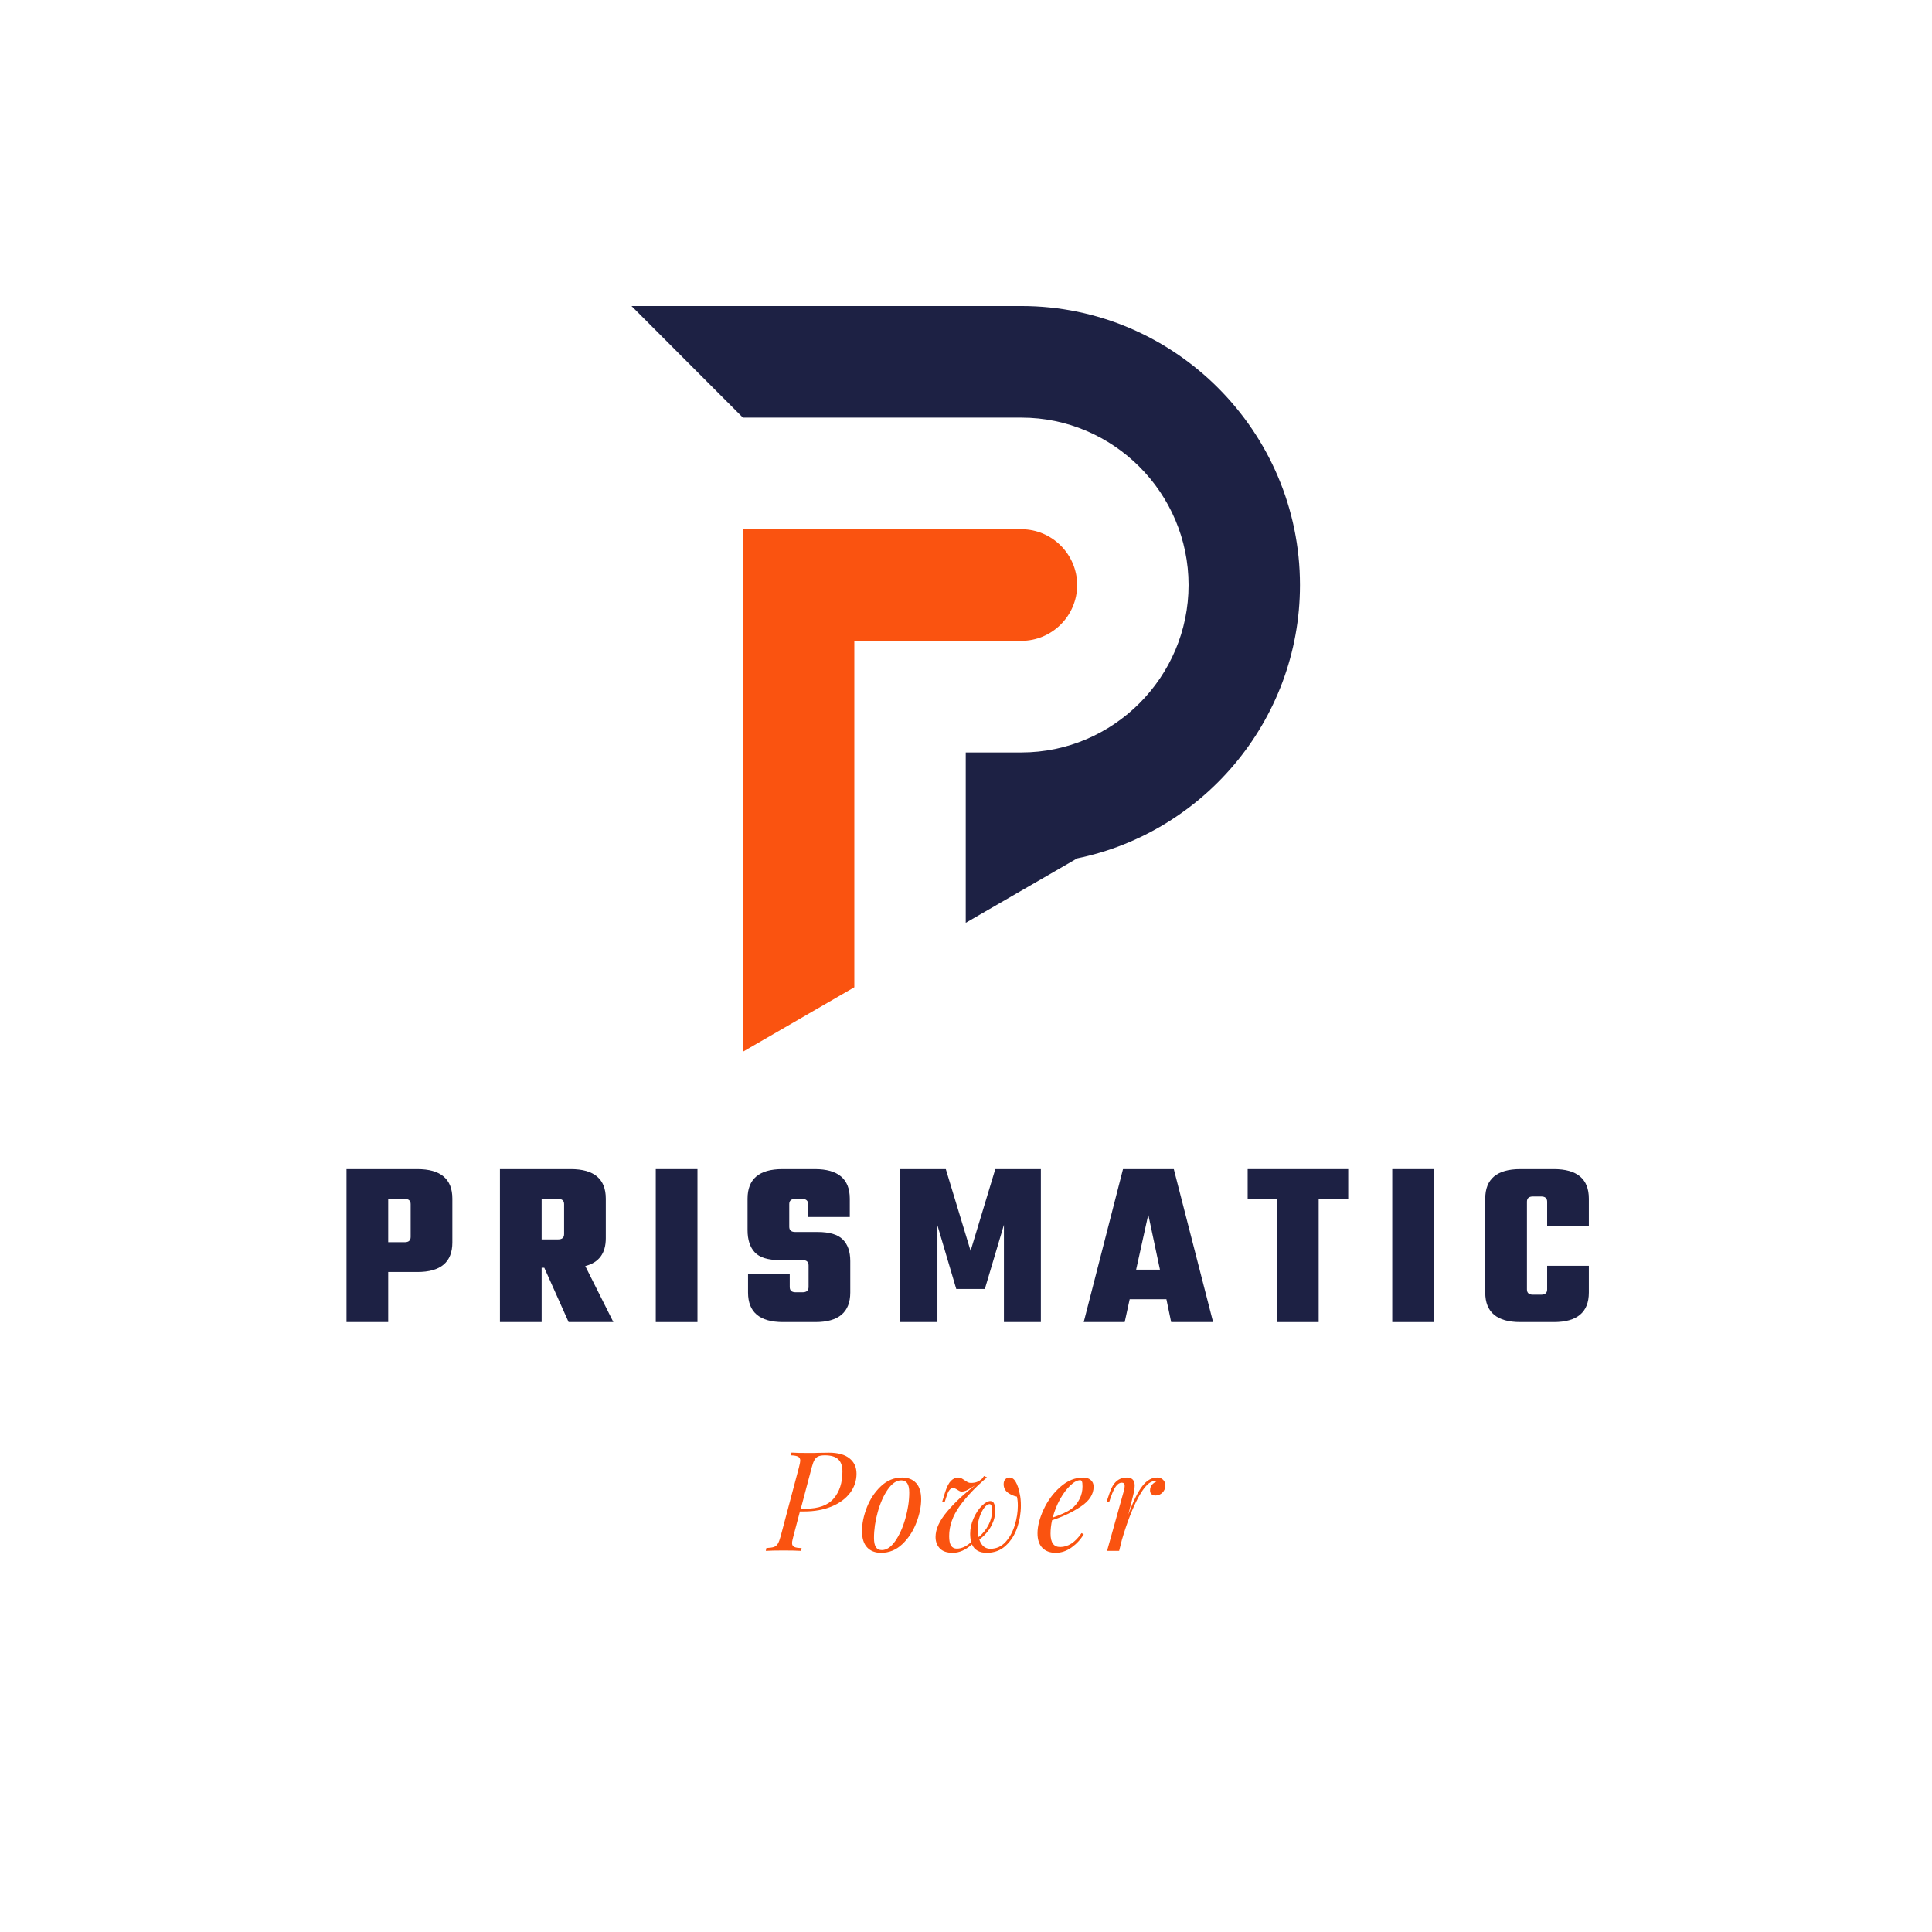 <svg xmlns="http://www.w3.org/2000/svg" xmlns:xlink="http://www.w3.org/1999/xlink" width="500" zoomAndPan="magnify" viewBox="0 0 375 375" height="500" preserveAspectRatio="xMidYMid meet" version="1.0"><defs><g/><clipPath id="51b2e243c1"><path d="M 122.574 59.391 L 252.324 59.391 L 252.324 180 L 122.574 180 Z M 122.574 59.391 " clip-rule="nonzero"/></clipPath><clipPath id="066f17f5f3"><path d="M 144 102 L 210 102 L 210 204.141 L 144 204.141 Z M 144 102 " clip-rule="nonzero"/></clipPath></defs><g clip-path="url(#51b2e243c1)"><path fill="#1d2144" d="M 207.805 166.855 C 233.031 162.309 252.324 140.078 252.324 113.551 C 252.324 83.77 227.996 59.398 198.262 59.398 L 122.574 59.398 L 144.199 81.062 L 198.262 81.062 C 216.102 81.062 230.699 95.684 230.699 113.555 C 230.699 131.426 216.102 146.047 198.262 146.047 L 187.449 146.047 L 187.449 179.117 L 209.074 166.613 C 208.656 166.699 208.23 166.781 207.805 166.855 Z M 207.805 166.855 " fill-opacity="1" fill-rule="evenodd"/></g><g clip-path="url(#066f17f5f3)"><path fill="#fa5310" d="M 165.824 167.707 C 165.824 153.266 165.824 138.824 165.824 124.383 L 198.262 124.383 C 204.207 124.383 209.074 119.512 209.074 113.555 C 209.074 107.598 204.207 102.723 198.262 102.723 L 144.199 102.723 C 144.199 124.383 144.199 146.047 144.199 167.707 L 144.199 204.133 L 165.824 191.625 Z M 165.824 167.707 " fill-opacity="1" fill-rule="evenodd"/></g><g fill="#1d2144" fill-opacity="1"><g transform="translate(65.411, 256.614)"><g><path d="M 1.844 -29.688 L 15.594 -29.688 C 20.125 -29.688 22.391 -27.773 22.391 -23.953 L 22.391 -15.453 C 22.391 -11.629 20.125 -9.719 15.594 -9.719 L 9.938 -9.719 L 9.938 0 L 1.844 0 Z M 14.297 -16.516 L 14.297 -22.891 C 14.297 -23.566 13.91 -23.906 13.141 -23.906 L 9.938 -23.906 L 9.938 -15.5 L 13.141 -15.5 C 13.91 -15.5 14.297 -15.836 14.297 -16.516 Z M 14.297 -16.516 "/></g></g></g><g fill="#1d2144" fill-opacity="1"><g transform="translate(95.194, 256.614)"><g><path d="M 9.938 -10.547 L 9.938 0 L 1.844 0 L 1.844 -29.688 L 15.594 -29.688 C 20.125 -29.688 22.391 -27.773 22.391 -23.953 L 22.391 -16.281 C 22.391 -13.352 21.062 -11.551 18.406 -10.875 L 23.859 0 L 15.172 0 L 10.453 -10.547 Z M 13.141 -23.906 L 9.938 -23.906 L 9.938 -16.047 L 13.141 -16.047 C 13.91 -16.047 14.297 -16.383 14.297 -17.062 L 14.297 -22.891 C 14.297 -23.566 13.91 -23.906 13.141 -23.906 Z M 13.141 -23.906 "/></g></g></g><g fill="#1d2144" fill-opacity="1"><g transform="translate(125.44, 256.614)"><g><path d="M 1.844 -29.688 L 9.938 -29.688 L 9.938 0 L 1.844 0 Z M 1.844 -29.688 "/></g></g></g><g fill="#1d2144" fill-opacity="1"><g transform="translate(143.709, 256.614)"><g><path d="M 13.234 -6.797 L 13.234 -11 C 13.234 -11.688 12.848 -12.031 12.078 -12.031 L 7.625 -12.031 C 5.344 -12.031 3.734 -12.531 2.797 -13.531 C 1.859 -14.531 1.391 -15.973 1.391 -17.859 L 1.391 -23.953 C 1.391 -27.773 3.641 -29.688 8.141 -29.688 L 14.469 -29.688 C 18.977 -29.688 21.234 -27.773 21.234 -23.953 L 21.234 -20.391 L 13.141 -20.391 L 13.141 -22.891 C 13.141 -23.566 12.754 -23.906 11.984 -23.906 L 10.641 -23.906 C 9.867 -23.906 9.484 -23.566 9.484 -22.891 L 9.484 -18.5 C 9.484 -17.82 9.867 -17.484 10.641 -17.484 L 14.984 -17.484 C 17.266 -17.484 18.891 -17.004 19.859 -16.047 C 20.836 -15.086 21.328 -13.688 21.328 -11.844 L 21.328 -5.734 C 21.328 -1.91 19.07 0 14.562 0 L 8.281 0 C 3.75 0 1.484 -1.91 1.484 -5.734 L 1.484 -9.297 L 9.578 -9.297 L 9.578 -6.797 C 9.578 -6.117 9.961 -5.781 10.734 -5.781 L 12.078 -5.781 C 12.848 -5.781 13.234 -6.117 13.234 -6.797 Z M 13.234 -6.797 "/></g></g></g><g fill="#1d2144" fill-opacity="1"><g transform="translate(172.891, 256.614)"><g><path d="M 9.062 0 L 1.844 0 L 1.844 -29.688 L 10.688 -29.688 L 15.5 -13.828 L 20.297 -29.688 L 29.141 -29.688 L 29.141 0 L 21.969 0 L 21.969 -18.875 L 18.266 -6.422 L 12.719 -6.422 L 9.062 -18.781 Z M 9.062 0 "/></g></g></g><g fill="#1d2144" fill-opacity="1"><g transform="translate(210.35, 256.614)"><g><path d="M 16.969 0 L 16.047 -4.438 L 8.922 -4.438 L 7.953 0 L 0 0 L 7.625 -29.688 L 17.484 -29.688 L 25.109 0 Z M 10.172 -10.172 L 14.797 -10.172 L 12.531 -20.859 Z M 10.172 -10.172 "/></g></g></g><g fill="#1d2144" fill-opacity="1"><g transform="translate(241.937, 256.614)"><g><path d="M 19.75 -29.688 L 19.75 -23.906 L 14.016 -23.906 L 14.016 0 L 5.922 0 L 5.922 -23.906 L 0.234 -23.906 L 0.234 -29.688 Z M 19.75 -29.688 "/></g></g></g><g fill="#1d2144" fill-opacity="1"><g transform="translate(268.391, 256.614)"><g><path d="M 1.844 -29.688 L 9.938 -29.688 L 9.938 0 L 1.844 0 Z M 1.844 -29.688 "/></g></g></g><g fill="#1d2144" fill-opacity="1"><g transform="translate(286.66, 256.614)"><g><path d="M 21.734 -18.594 L 13.641 -18.594 L 13.641 -23.359 C 13.641 -24.035 13.254 -24.375 12.484 -24.375 L 10.875 -24.375 C 10.102 -24.375 9.719 -24.035 9.719 -23.359 L 9.719 -6.344 C 9.719 -5.656 10.102 -5.312 10.875 -5.312 L 12.484 -5.312 C 13.254 -5.312 13.641 -5.656 13.641 -6.344 L 13.641 -10.922 L 21.734 -10.922 L 21.734 -5.734 C 21.734 -1.91 19.469 0 14.938 0 L 8.422 0 C 3.891 0 1.625 -1.91 1.625 -5.734 L 1.625 -23.953 C 1.625 -27.773 3.891 -29.688 8.422 -29.688 L 14.938 -29.688 C 19.469 -29.688 21.734 -27.773 21.734 -23.953 Z M 21.734 -18.594 "/></g></g></g><g fill="#fa5310" fill-opacity="1"><g transform="translate(149.531, 301.024)"><g><path d="M 11.344 -19.062 C 13.102 -19.062 14.438 -18.695 15.344 -17.969 C 16.258 -17.238 16.719 -16.242 16.719 -14.984 C 16.719 -13.586 16.289 -12.332 15.438 -11.219 C 14.582 -10.102 13.379 -9.227 11.828 -8.594 C 10.285 -7.969 8.523 -7.656 6.547 -7.656 L 5.734 -7.656 L 4.469 -2.859 C 4.438 -2.734 4.383 -2.52 4.312 -2.219 C 4.238 -1.926 4.203 -1.691 4.203 -1.516 C 4.203 -1.172 4.336 -0.926 4.609 -0.781 C 4.879 -0.633 5.363 -0.555 6.062 -0.547 L 5.953 0 C 5.129 -0.051 4.016 -0.078 2.609 -0.078 C 1.035 -0.078 -0.129 -0.051 -0.891 0 L -0.781 -0.547 C -0.133 -0.578 0.348 -0.645 0.672 -0.75 C 0.992 -0.863 1.25 -1.07 1.438 -1.375 C 1.625 -1.676 1.812 -2.172 2 -2.859 L 5.547 -16.219 C 5.711 -16.875 5.797 -17.305 5.797 -17.516 C 5.797 -17.879 5.66 -18.133 5.391 -18.281 C 5.117 -18.438 4.645 -18.523 3.969 -18.547 L 4.094 -19.078 C 4.812 -19.023 5.914 -19 7.406 -19 C 8.27 -19 8.922 -19.008 9.359 -19.031 Z M 6.812 -8.188 C 9.332 -8.188 11.156 -8.844 12.281 -10.156 C 13.414 -11.469 13.984 -13.223 13.984 -15.422 C 13.984 -16.473 13.711 -17.254 13.172 -17.766 C 12.641 -18.285 11.77 -18.547 10.562 -18.547 C 10.02 -18.547 9.598 -18.477 9.297 -18.344 C 8.992 -18.207 8.75 -17.977 8.562 -17.656 C 8.375 -17.332 8.195 -16.852 8.031 -16.219 L 5.906 -8.188 Z M 6.812 -8.188 "/></g></g></g><g fill="#fa5310" fill-opacity="1"><g transform="translate(166.749, 301.024)"><g><path d="M 0.562 -3.859 C 0.562 -5.273 0.875 -6.797 1.5 -8.422 C 2.133 -10.047 3.047 -11.422 4.234 -12.547 C 5.422 -13.672 6.797 -14.234 8.359 -14.234 C 9.504 -14.234 10.406 -13.879 11.062 -13.172 C 11.719 -12.461 12.047 -11.406 12.047 -10 C 12.047 -8.582 11.727 -7.055 11.094 -5.422 C 10.469 -3.797 9.562 -2.422 8.375 -1.297 C 7.195 -0.18 5.828 0.375 4.266 0.375 C 3.109 0.375 2.203 0.02 1.547 -0.688 C 0.891 -1.395 0.562 -2.453 0.562 -3.859 Z M 8.188 -13.688 C 7.27 -13.688 6.398 -13.102 5.578 -11.938 C 4.766 -10.77 4.113 -9.312 3.625 -7.562 C 3.133 -5.812 2.891 -4.125 2.891 -2.5 C 2.891 -1.695 3.016 -1.102 3.266 -0.719 C 3.516 -0.344 3.898 -0.156 4.422 -0.156 C 5.336 -0.156 6.203 -0.738 7.016 -1.906 C 7.836 -3.082 8.492 -4.547 8.984 -6.297 C 9.484 -8.047 9.734 -9.727 9.734 -11.344 C 9.734 -12.156 9.602 -12.75 9.344 -13.125 C 9.094 -13.5 8.707 -13.688 8.188 -13.688 Z M 8.188 -13.688 "/></g></g></g><g fill="#fa5310" fill-opacity="1"><g transform="translate(181.246, 301.024)"><g><path d="M 16.688 -11.047 C 16.832 -10.453 16.906 -9.695 16.906 -8.781 C 16.906 -7.332 16.664 -5.906 16.188 -4.5 C 15.707 -3.102 14.969 -1.941 13.969 -1.016 C 12.977 -0.086 11.742 0.375 10.266 0.375 C 8.848 0.375 7.895 -0.172 7.406 -1.266 C 6.188 -0.172 4.945 0.375 3.688 0.375 C 2.539 0.375 1.695 0.082 1.156 -0.5 C 0.613 -1.082 0.344 -1.816 0.344 -2.703 C 0.344 -4.223 1.098 -5.875 2.609 -7.656 C 4.117 -9.445 5.945 -11.145 8.094 -12.75 C 8.031 -12.727 7.82 -12.602 7.469 -12.375 C 6.969 -12.062 6.57 -11.836 6.281 -11.703 C 5.988 -11.578 5.719 -11.516 5.469 -11.516 C 5.25 -11.516 5.055 -11.566 4.891 -11.672 C 4.723 -11.773 4.617 -11.836 4.578 -11.859 C 4.254 -12.078 3.988 -12.188 3.781 -12.188 C 3.488 -12.188 3.242 -12.062 3.047 -11.812 C 2.848 -11.57 2.648 -11.141 2.453 -10.516 L 2.125 -9.516 L 1.625 -9.516 L 2.234 -11.484 C 2.555 -12.484 2.926 -13.191 3.344 -13.609 C 3.77 -14.023 4.238 -14.234 4.75 -14.234 C 4.977 -14.234 5.172 -14.191 5.328 -14.109 C 5.492 -14.023 5.703 -13.895 5.953 -13.719 C 6.223 -13.539 6.441 -13.406 6.609 -13.312 C 6.785 -13.227 6.988 -13.188 7.219 -13.188 C 7.656 -13.188 8.039 -13.25 8.375 -13.375 C 8.719 -13.508 9.051 -13.723 9.375 -14.016 L 9.75 -14.531 L 10.328 -14.266 C 8.129 -12.41 6.352 -10.539 5 -8.656 C 3.656 -6.77 2.984 -4.836 2.984 -2.859 C 2.984 -1.992 3.109 -1.375 3.359 -1 C 3.617 -0.625 3.988 -0.438 4.469 -0.438 C 4.914 -0.438 5.379 -0.539 5.859 -0.75 C 6.336 -0.969 6.801 -1.289 7.25 -1.719 C 7.125 -2.227 7.062 -2.758 7.062 -3.312 C 7.062 -4.32 7.281 -5.32 7.719 -6.312 C 8.156 -7.301 8.688 -8.109 9.312 -8.734 C 9.938 -9.359 10.5 -9.672 11 -9.672 C 11.352 -9.672 11.598 -9.484 11.734 -9.109 C 11.867 -8.734 11.938 -8.297 11.938 -7.797 C 11.938 -6.816 11.676 -5.832 11.156 -4.844 C 10.633 -3.863 9.863 -2.977 8.844 -2.188 C 9.25 -1 9.969 -0.406 11 -0.406 C 12.145 -0.406 13.117 -0.844 13.922 -1.719 C 14.723 -2.602 15.32 -3.691 15.719 -4.984 C 16.113 -6.273 16.312 -7.535 16.312 -8.766 C 16.312 -9.492 16.25 -10.082 16.125 -10.531 C 15.469 -10.664 14.875 -10.93 14.344 -11.328 C 13.82 -11.734 13.562 -12.27 13.562 -12.938 C 13.562 -13.363 13.672 -13.688 13.891 -13.906 C 14.117 -14.125 14.383 -14.234 14.688 -14.234 C 15.188 -14.234 15.598 -13.941 15.922 -13.359 C 16.254 -12.785 16.508 -12.016 16.688 -11.047 Z M 10.812 -9.078 C 10.5 -9.078 10.16 -8.844 9.797 -8.375 C 9.441 -7.914 9.141 -7.32 8.891 -6.594 C 8.641 -5.863 8.516 -5.129 8.516 -4.391 C 8.516 -3.742 8.578 -3.172 8.703 -2.672 C 9.516 -3.336 10.156 -4.129 10.625 -5.047 C 11.094 -5.973 11.328 -6.895 11.328 -7.812 C 11.328 -8.656 11.156 -9.078 10.812 -9.078 Z M 10.812 -9.078 "/></g></g></g><g fill="#fa5310" fill-opacity="1"><g transform="translate(201.051, 301.024)"><g><path d="M 11.219 -12.453 C 11.219 -10.992 10.398 -9.719 8.766 -8.625 C 7.129 -7.531 5.258 -6.641 3.156 -5.953 C 2.957 -5.055 2.859 -4.188 2.859 -3.344 C 2.859 -1.613 3.477 -0.75 4.719 -0.75 C 6.258 -0.75 7.645 -1.648 8.875 -3.453 L 9.297 -3.234 C 8.723 -2.242 7.945 -1.395 6.969 -0.688 C 5.988 0.02 4.957 0.375 3.875 0.375 C 2.758 0.375 1.891 0.051 1.266 -0.594 C 0.641 -1.238 0.328 -2.18 0.328 -3.422 C 0.328 -4.785 0.723 -6.328 1.516 -8.047 C 2.316 -9.766 3.398 -11.223 4.766 -12.422 C 6.129 -13.629 7.613 -14.234 9.219 -14.234 C 9.789 -14.234 10.266 -14.078 10.641 -13.766 C 11.023 -13.461 11.219 -13.023 11.219 -12.453 Z M 8.625 -13.719 C 8.051 -13.719 7.41 -13.379 6.703 -12.703 C 5.992 -12.035 5.328 -11.145 4.703 -10.031 C 4.086 -8.914 3.613 -7.727 3.281 -6.469 C 4.988 -7.062 6.211 -7.633 6.953 -8.188 C 7.617 -8.707 8.133 -9.344 8.5 -10.094 C 8.875 -10.844 9.062 -11.645 9.062 -12.5 C 9.062 -12.988 9.023 -13.312 8.953 -13.469 C 8.879 -13.633 8.77 -13.719 8.625 -13.719 Z M 8.625 -13.719 "/></g></g></g><g fill="#fa5310" fill-opacity="1"><g transform="translate(213.958, 301.024)"><g><path d="M 10.641 -14.234 C 11.129 -14.234 11.516 -14.086 11.797 -13.797 C 12.086 -13.516 12.234 -13.145 12.234 -12.688 C 12.234 -12.156 12.047 -11.695 11.672 -11.312 C 11.297 -10.938 10.852 -10.75 10.344 -10.75 C 10.02 -10.75 9.758 -10.832 9.562 -11 C 9.363 -11.176 9.266 -11.414 9.266 -11.719 C 9.266 -12.133 9.375 -12.484 9.594 -12.766 C 9.812 -13.055 10.109 -13.285 10.484 -13.453 C 10.41 -13.523 10.312 -13.562 10.188 -13.562 C 9.219 -13.562 8.16 -12.516 7.016 -10.422 C 5.879 -8.328 4.805 -5.562 3.797 -2.125 L 3.266 0 L 0.922 0 L 4.156 -11.562 C 4.281 -11.957 4.344 -12.305 4.344 -12.609 C 4.344 -13.023 4.156 -13.234 3.781 -13.234 C 3.383 -13.234 3.02 -13.02 2.688 -12.594 C 2.352 -12.176 2.016 -11.473 1.672 -10.484 L 1.328 -9.484 L 0.812 -9.484 L 1.484 -11.453 C 2.129 -13.305 3.219 -14.234 4.75 -14.234 C 5.77 -14.234 6.281 -13.711 6.281 -12.672 C 6.281 -12.16 6.156 -11.422 5.906 -10.453 L 5.047 -7.062 C 6.016 -9.664 6.926 -11.508 7.781 -12.594 C 8.633 -13.688 9.586 -14.234 10.641 -14.234 Z M 10.641 -14.234 "/></g></g></g></svg>
